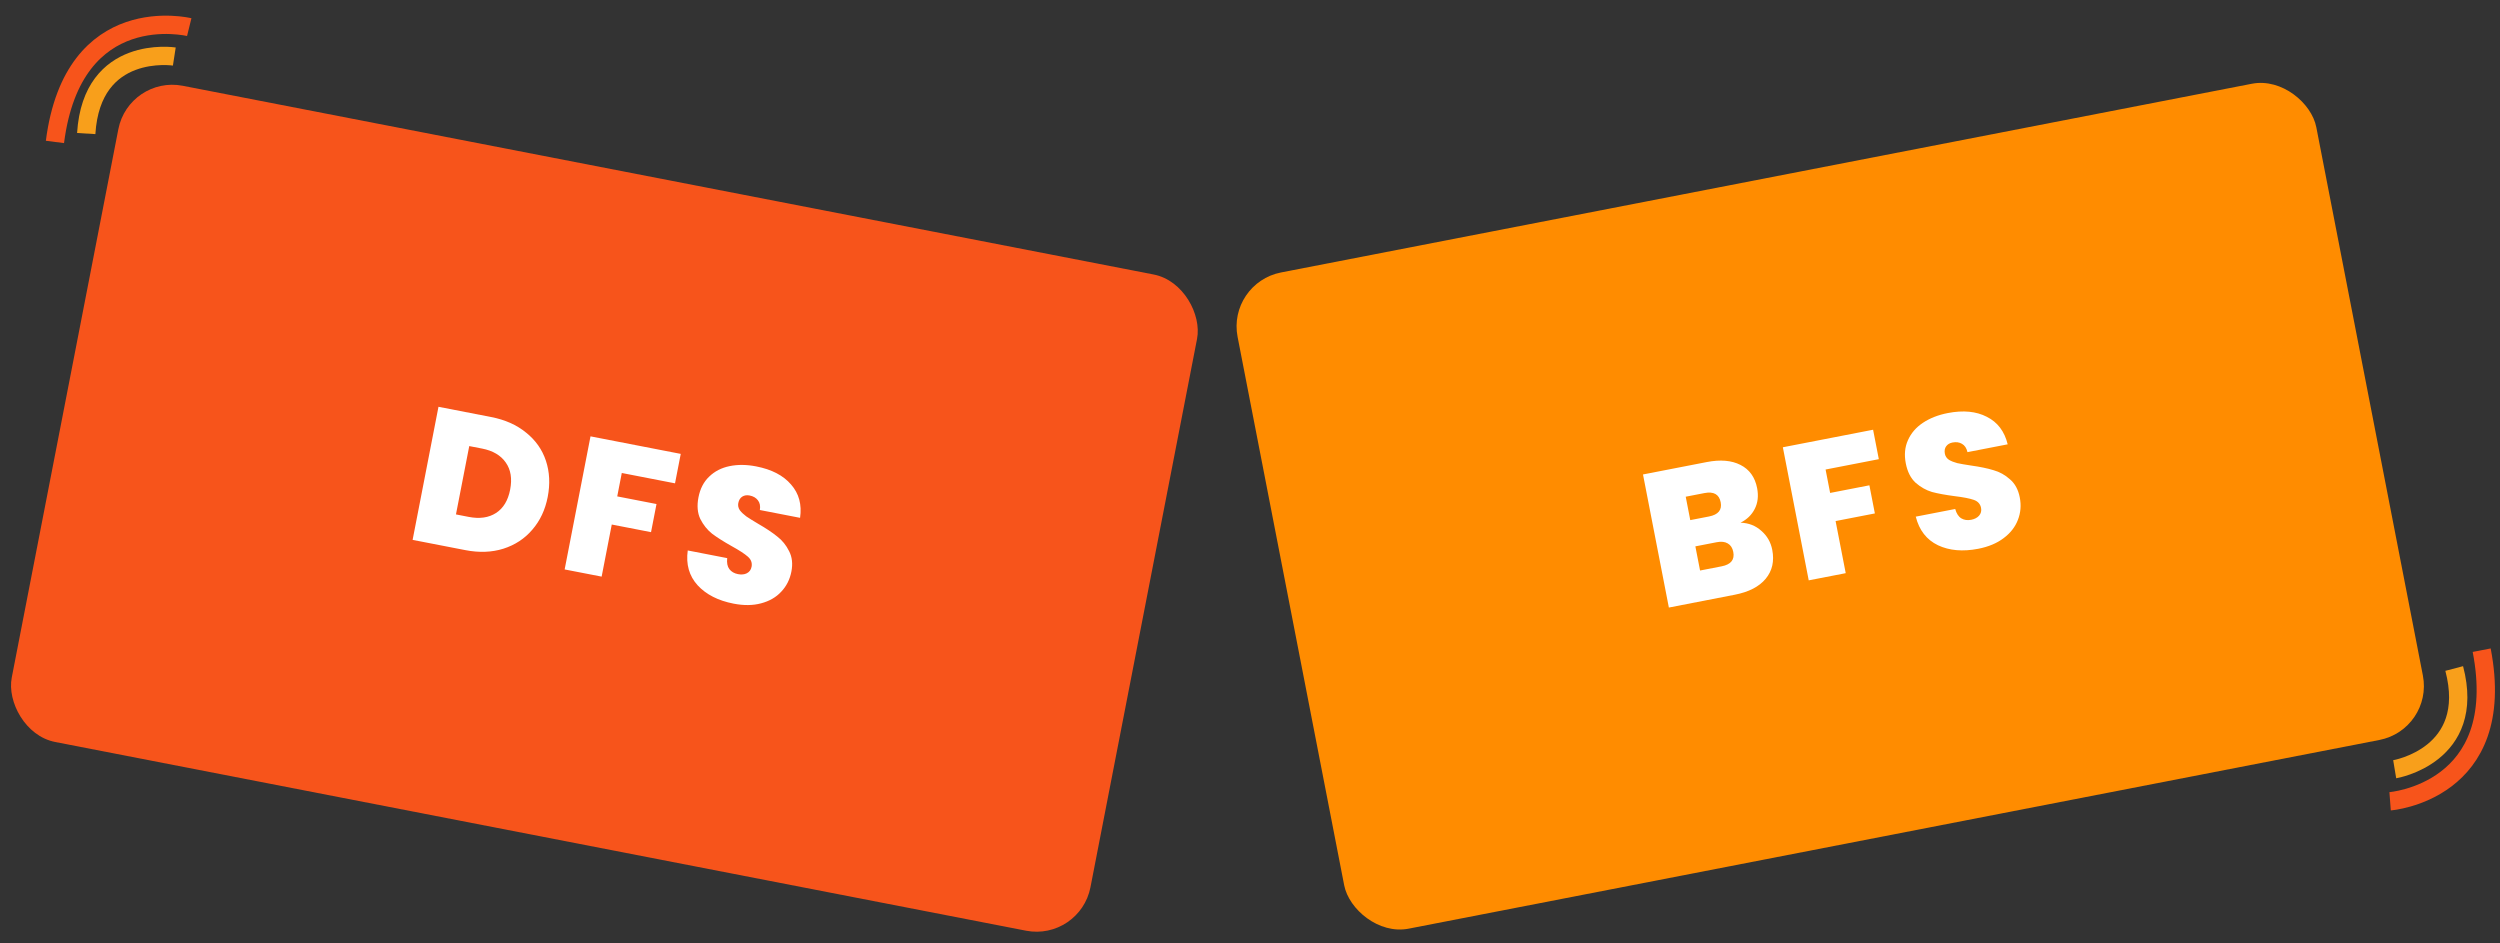 <svg width="273" height="103" viewBox="0 0 273 103" fill="none" xmlns="http://www.w3.org/2000/svg">
<rect x="0" y="0" width="273" height="103" fill="#333333" stroke="none"/>
<rect x="14.067" y="8.222" width="120" height="73" rx="6" transform="rotate(11 14.067 8.222)" fill="#F7541B"/>
<path d="M53.634 45.54C55.159 45.836 56.432 46.405 57.453 47.245C58.489 48.074 59.21 49.098 59.615 50.318C60.02 51.538 60.084 52.855 59.809 54.271C59.537 55.672 58.978 56.862 58.132 57.838C57.3 58.817 56.245 59.511 54.968 59.919C53.707 60.315 52.32 60.367 50.809 60.073L45.057 58.955L47.882 44.422L53.634 45.54ZM51.193 56.447C52.375 56.676 53.365 56.534 54.164 56.019C54.963 55.504 55.477 54.655 55.707 53.473C55.939 52.278 55.782 51.291 55.234 50.515C54.689 49.724 53.825 49.214 52.643 48.984L51.242 48.712L49.791 56.174L51.193 56.447ZM74.338 49.564L73.712 52.78L67.899 51.65L67.402 54.206L71.69 55.04L71.093 58.111L66.805 57.278L65.699 62.967L61.659 62.182L64.484 47.649L74.338 49.564ZM80.112 65.919C78.422 65.59 77.112 64.922 76.181 63.914C75.253 62.892 74.893 61.624 75.102 60.11L79.41 60.947C79.353 61.464 79.432 61.864 79.647 62.149C79.863 62.433 80.177 62.615 80.589 62.696C80.96 62.768 81.28 62.737 81.548 62.604C81.833 62.459 82.008 62.222 82.072 61.893C82.155 61.467 82.019 61.098 81.666 60.787C81.313 60.476 80.718 60.089 79.881 59.627C78.994 59.127 78.283 58.675 77.748 58.271C77.23 57.857 76.806 57.325 76.475 56.676C76.162 56.016 76.094 55.225 76.273 54.305C76.455 53.37 76.843 52.619 77.439 52.05C78.037 51.467 78.782 51.084 79.673 50.901C80.564 50.718 81.532 50.727 82.577 50.931C84.267 51.259 85.536 51.919 86.385 52.911C87.249 53.893 87.577 55.104 87.368 56.547L82.977 55.694C83.049 55.251 82.976 54.895 82.757 54.624C82.553 54.356 82.251 54.183 81.853 54.106C81.55 54.047 81.285 54.088 81.058 54.229C80.831 54.371 80.686 54.606 80.621 54.936C80.568 55.211 80.624 55.471 80.79 55.718C80.973 55.953 81.207 56.177 81.494 56.389C81.784 56.588 82.216 56.858 82.792 57.198C83.651 57.693 84.346 58.156 84.875 58.587C85.421 59.007 85.852 59.54 86.169 60.186C86.502 60.821 86.585 61.565 86.42 62.417C86.251 63.283 85.88 64.016 85.307 64.618C84.748 65.222 84.017 65.644 83.115 65.882C82.226 66.123 81.226 66.135 80.112 65.919Z" fill="white"/>
<rect x="134" y="30.897" width="120" height="73" rx="6" transform="rotate(-11 134 30.897)" fill="#FF8C00"/>
<path d="M190.066 57.078C190.955 57.105 191.712 57.4 192.334 57.964C192.969 58.511 193.367 59.203 193.53 60.042C193.77 61.279 193.533 62.33 192.817 63.197C192.101 64.063 190.974 64.646 189.434 64.945L182.24 66.344L179.415 51.811L186.383 50.456C187.867 50.168 189.092 50.272 190.059 50.769C191.039 51.263 191.645 52.108 191.878 53.303C192.043 54.155 191.956 54.914 191.614 55.579C191.284 56.228 190.768 56.728 190.066 57.078ZM184.577 56.797L186.618 56.401C187.635 56.203 188.062 55.685 187.899 54.847C187.731 53.981 187.138 53.647 186.121 53.844L184.081 54.241L184.577 56.797ZM187.997 61.844C189.014 61.647 189.44 61.122 189.274 60.27C189.189 59.83 188.986 59.52 188.666 59.34C188.359 59.157 187.959 59.114 187.464 59.21L185.134 59.663L185.647 62.301L187.997 61.844ZM204.542 46.927L205.167 50.142L199.354 51.272L199.85 53.829L204.138 52.995L204.735 56.067L200.447 56.9L201.553 62.59L197.513 63.375L194.688 48.842L204.542 46.927ZM216.023 59.927C214.332 60.255 212.867 60.127 211.626 59.541C210.383 58.941 209.574 57.9 209.201 56.418L213.509 55.581C213.649 56.081 213.873 56.423 214.179 56.606C214.486 56.788 214.845 56.84 215.257 56.76C215.628 56.688 215.913 56.539 216.112 56.315C216.322 56.075 216.395 55.79 216.331 55.46C216.248 55.034 215.985 54.743 215.541 54.587C215.097 54.431 214.4 54.295 213.451 54.18C212.441 54.048 211.613 53.895 210.966 53.722C210.33 53.532 209.737 53.197 209.188 52.719C208.65 52.225 208.291 51.518 208.112 50.597C207.93 49.662 208.009 48.82 208.348 48.069C208.684 47.305 209.232 46.671 209.989 46.167C210.747 45.663 211.648 45.31 212.693 45.107C214.383 44.778 215.807 44.915 216.965 45.517C218.135 46.103 218.893 47.104 219.239 48.52L214.848 49.373C214.749 48.936 214.548 48.633 214.244 48.464C213.954 48.292 213.609 48.245 213.211 48.322C212.908 48.381 212.678 48.518 212.521 48.734C212.363 48.95 212.316 49.223 212.38 49.553C212.434 49.828 212.584 50.048 212.83 50.215C213.087 50.364 213.388 50.484 213.734 50.574C214.077 50.65 214.579 50.737 215.24 50.837C216.222 50.974 217.039 51.143 217.692 51.345C218.355 51.529 218.955 51.862 219.49 52.343C220.037 52.807 220.393 53.465 220.559 54.317C220.727 55.183 220.658 56.002 220.352 56.775C220.059 57.545 219.54 58.209 218.792 58.768C218.059 59.324 217.136 59.71 216.023 59.927Z" fill="white"/>
<path d="M268 73C270.5 82.5 261.5 84 261.5 84" stroke="#F89F1B" stroke-width="2"/>
<path d="M271 71C274 86.5 261 87.5 261 87.5" stroke="#F7541B" stroke-width="2"/>
<path d="M9.417 14.584C10.018 4.779 19.035 6.173 19.035 6.173" stroke="#F89F1B" stroke-width="2"/>
<path d="M6 15.5C8.006 -0.16 20.665 2.963 20.665 2.963" stroke="#F7541B" stroke-width="2"/>
</svg>
